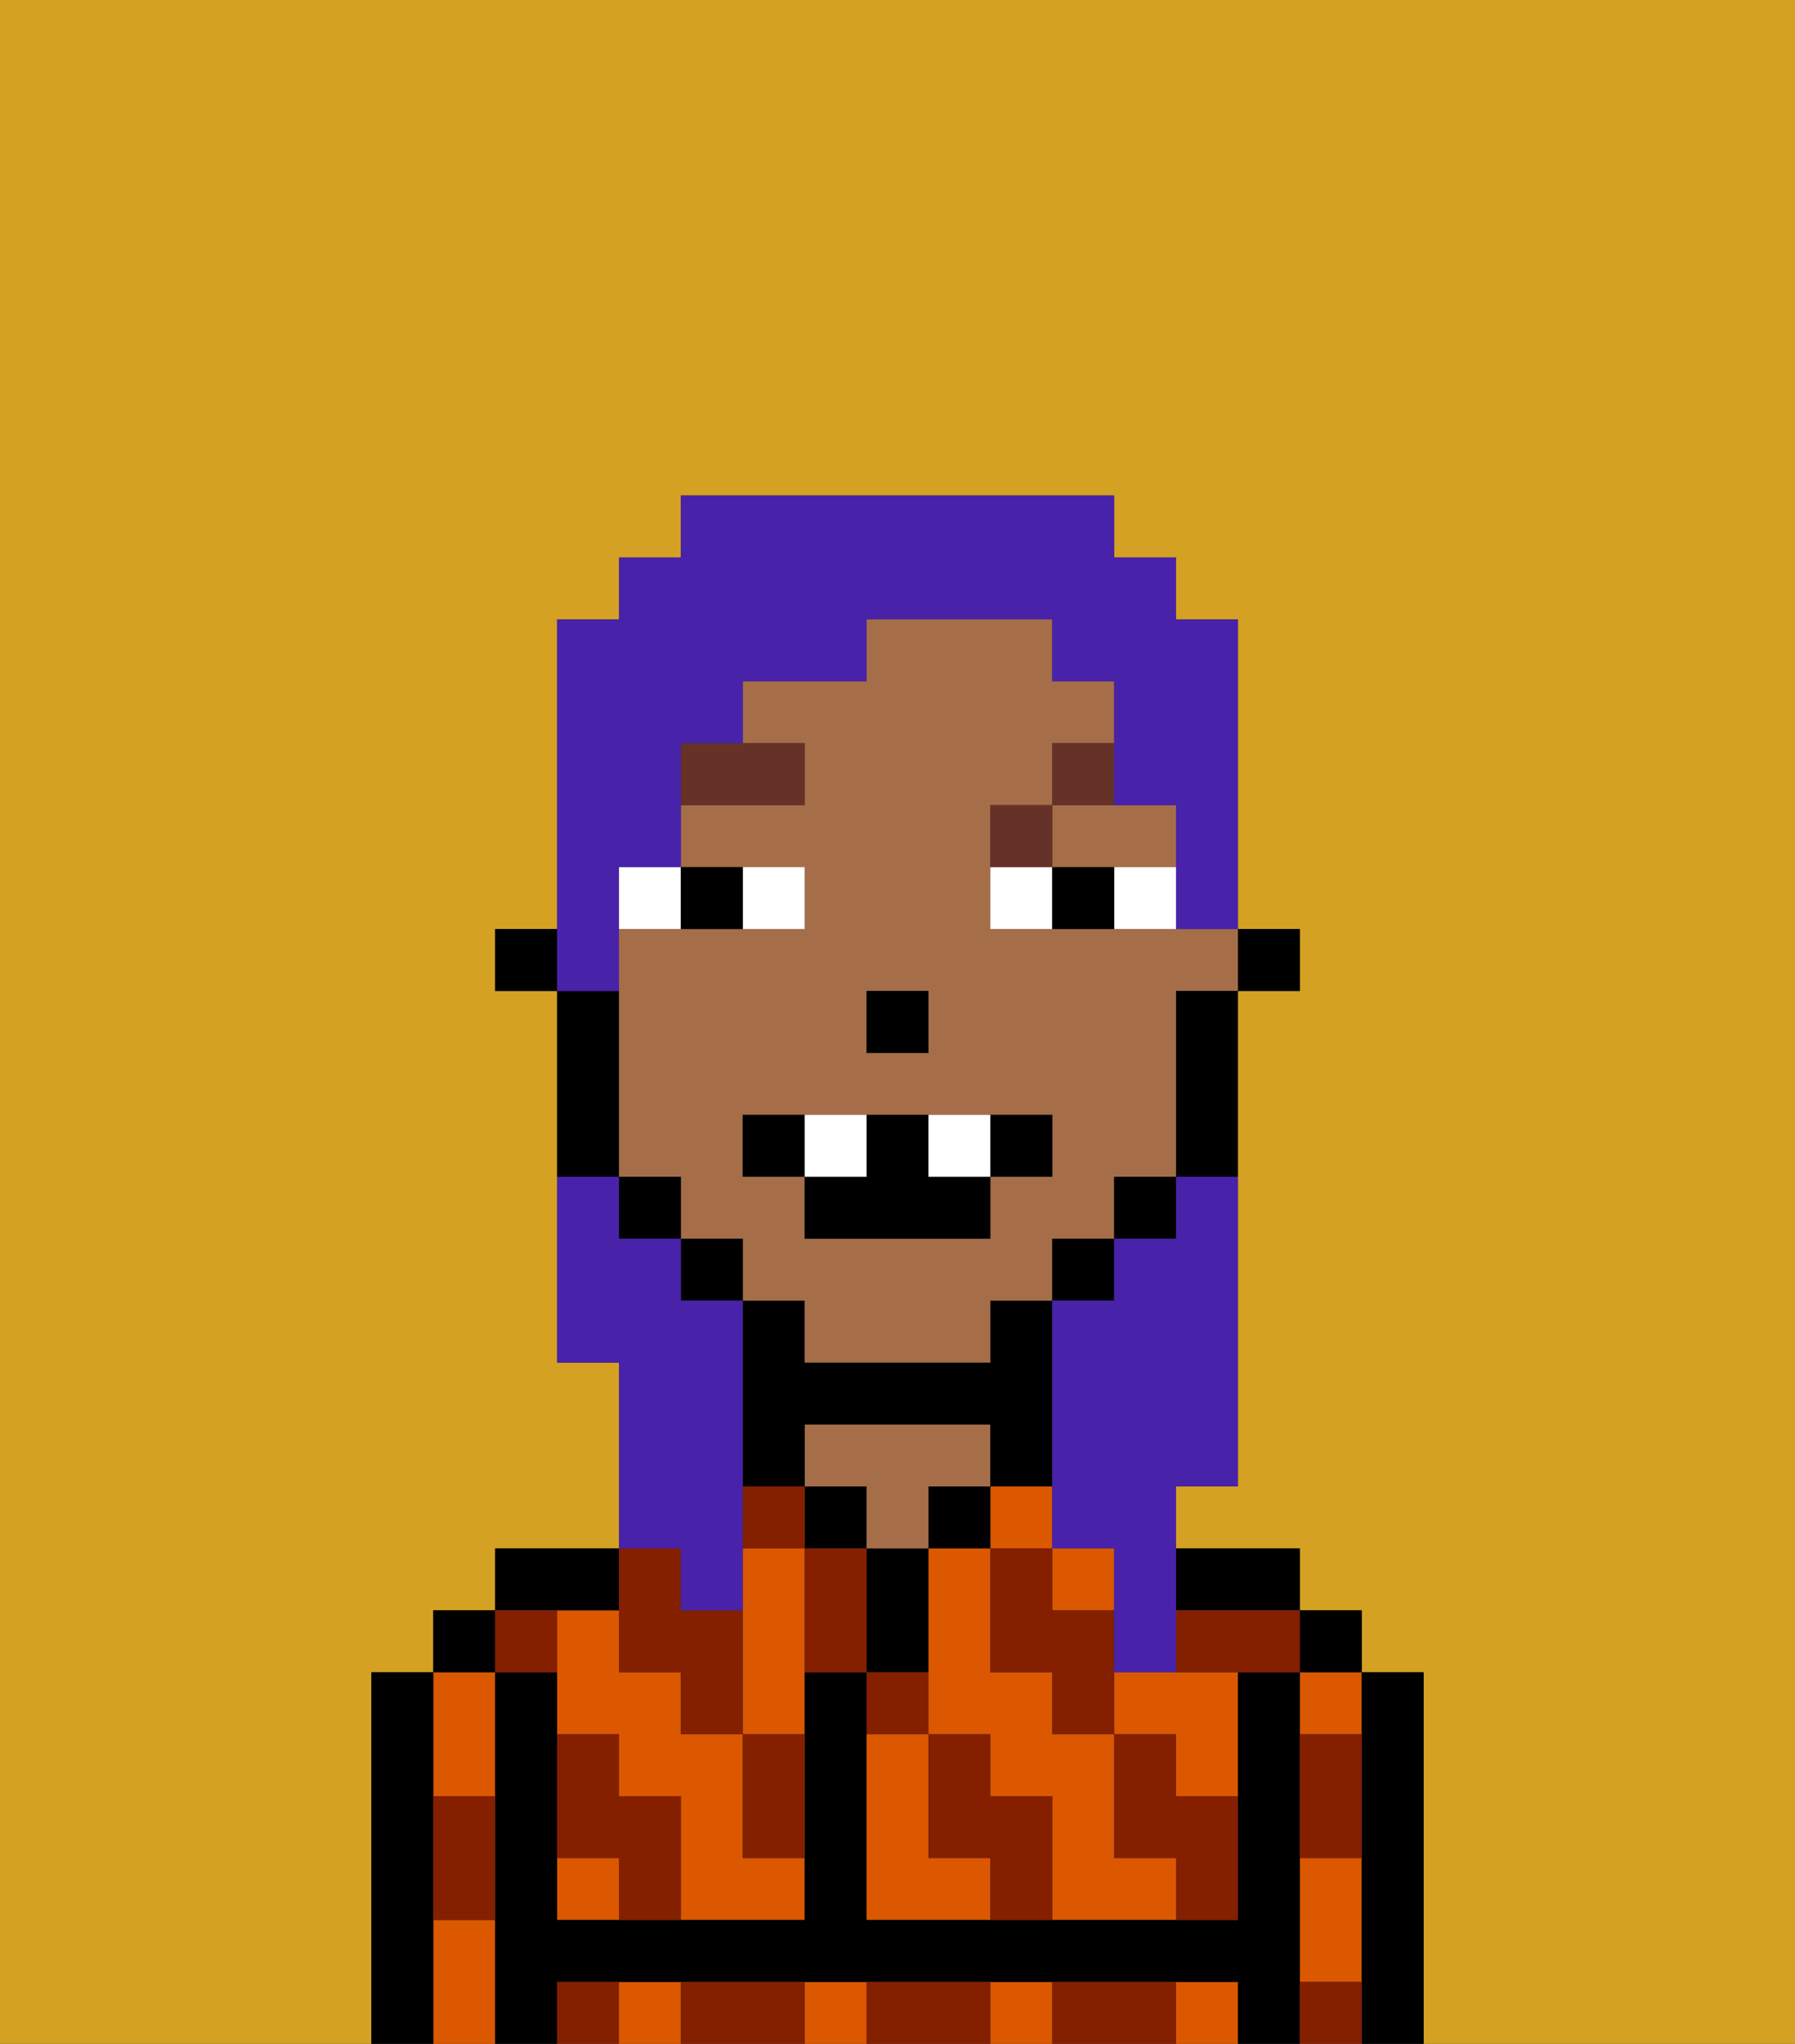 <svg xmlns="http://www.w3.org/2000/svg" viewBox="0 0 29 33"><rect x="0" y="0" width="29" height="33" fill="#333333" stroke="none"/><defs><style>polygon,rect,path{shape-rendering:crispedges;}.xa107-1{fill:#d4a122;}.xa107-2{fill:#db5800;}.xa107-3{fill:#000000;}.xa107-4{fill:#a56e49;}.xa107-5{fill:#841f00;}.xa107-6{fill:#ffffff;}.xa107-7{fill:#663228;}.xa107-8{fill:#4922aa;}</style></defs><path class="xa107-1" d="M0,33H6V27H7V26H8V25h2V22H9V16H8V15H9V10h1V9h1V8h7V9h1v1h1v5h1v1H20v8H19v1h2v1h1v1h1v6h6V0H0Z"/><path class="xa107-2" d="M18,30V28H17V27H16V25H15v3h1v1h1v2h2V30Z"/><rect class="xa107-2" x="16" y="24" width="1" height="1"/><rect class="xa107-2" x="17" y="25" width="1" height="1"/><path class="xa107-2" d="M15,30V28H14v3h2V30Z"/><path class="xa107-2" d="M18,27v1h1v1h1V27H18Z"/><path class="xa107-2" d="M21,31v1h1V30H21Z"/><rect class="xa107-2" x="21" y="27" width="1" height="1"/><rect class="xa107-2" x="16" y="32" width="1" height="1"/><rect class="xa107-2" x="19" y="32" width="1" height="1"/><rect class="xa107-2" x="10" y="32" width="1" height="1"/><rect class="xa107-2" x="13" y="32" width="1" height="1"/><path class="xa107-2" d="M8,29V27H7v2Z"/><path class="xa107-2" d="M7,31v2H8V31Z"/><path class="xa107-2" d="M12,25v3h1V25Z"/><path class="xa107-2" d="M12,29V28H11V27H10V26H9v2h1v1h1v2h2V30H12Z"/><rect class="xa107-2" x="9" y="30" width="1" height="1"/><path class="xa107-3" d="M23,27H22v6h1V27Z"/><rect class="xa107-3" x="21" y="26" width="1" height="1"/><path class="xa107-3" d="M21,31V27H20v4H14V27H13v4H9V27H8v6H9V32H20v1h1V31Z"/><path class="xa107-3" d="M20,26h1V25H19v1Z"/><rect class="xa107-3" x="15" y="24" width="1" height="1"/><path class="xa107-3" d="M15,26V25H14v2h1Z"/><rect class="xa107-3" x="13" y="24" width="1" height="1"/><path class="xa107-4" d="M16,24V23H13v1h1v1h1V24Z"/><path class="xa107-3" d="M13,23h3v1h1V21H16v1H13V21H12v3h1Z"/><path class="xa107-3" d="M10,26V25H8v1h2Z"/><rect class="xa107-3" x="7" y="26" width="1" height="1"/><path class="xa107-3" d="M7,30V27H6v6H7V30Z"/><rect class="xa107-3" x="20" y="15" width="1" height="1"/><path class="xa107-4" d="M18,15H16V13h1V12h1V11H17V10H14v1H12v1h1v1H11v1h2v1H10v4h1v1h1v1h1v1h3V21h1V20h1V19h1V16h1V15H18Zm-4,1h1v1H14Zm3,3H16v1H13V19H12V18h5Z"/><path class="xa107-4" d="M17,14h2V13H17Z"/><path class="xa107-3" d="M19,17v2h1V16H19Z"/><rect class="xa107-3" x="18" y="19" width="1" height="1"/><rect class="xa107-3" x="17" y="20" width="1" height="1"/><rect class="xa107-3" x="11" y="20" width="1" height="1"/><rect class="xa107-3" x="10" y="19" width="1" height="1"/><path class="xa107-3" d="M10,18V16H9v3h1Z"/><rect class="xa107-3" x="8" y="15" width="1" height="1"/><rect class="xa107-3" x="14" y="16" width="1" height="1"/><path class="xa107-5" d="M21,29v1h1V28H21Z"/><path class="xa107-5" d="M21,32v1h1V32Z"/><path class="xa107-5" d="M19,26v1h2V26H19Z"/><path class="xa107-5" d="M19,28H18v2h1v1h1V29H19Z"/><path class="xa107-5" d="M16,26v1h1v1h1V26H17V25H16Z"/><path class="xa107-5" d="M18,32H17v1h2V32Z"/><path class="xa107-5" d="M16,29V28H15v2h1v1h1V29Z"/><path class="xa107-5" d="M15,27H14v1h1Z"/><path class="xa107-5" d="M13,25v2h1V25Z"/><path class="xa107-5" d="M15,32H14v1h2V32Z"/><path class="xa107-5" d="M12,29v1h1V28H12Z"/><rect class="xa107-5" x="12" y="24" width="1" height="1"/><path class="xa107-5" d="M10,27h1v1h1V26H11V25H10v2Z"/><path class="xa107-5" d="M12,32H11v1h2V32Z"/><path class="xa107-5" d="M10,29V28H9v2h1v1h1V29Z"/><path class="xa107-5" d="M9,32v1h1V32Z"/><path class="xa107-5" d="M9,27V26H8v1Z"/><path class="xa107-5" d="M7,30v1H8V29H7Z"/><path class="xa107-6" d="M13,15V14H12v1Z"/><path class="xa107-6" d="M11,14H10v1h1Z"/><path class="xa107-6" d="M18,15h1V14H18Z"/><path class="xa107-6" d="M16,14v1h1V14Z"/><path class="xa107-3" d="M12,15V14H11v1Z"/><path class="xa107-3" d="M17,14v1h1V14Z"/><path class="xa107-7" d="M13,12H11v1h2Z"/><path class="xa107-7" d="M17,13H16v1h1Z"/><path class="xa107-7" d="M17,13h1V12H17Z"/><path class="xa107-3" d="M12,18v1h1V18Z"/><path class="xa107-3" d="M16,19h1V18H16Z"/><path class="xa107-3" d="M15,18H14v1H13v1h3V19H15Z"/><path class="xa107-6" d="M14,18H13v1h1Z"/><path class="xa107-6" d="M15,18v1h1V18Z"/><path class="xa107-8" d="M19,20H18v1H17v4h1v2h1V24h1V19H19Z"/><path class="xa107-8" d="M10,15V14h1V12h1V11h2V10h3v1h1v2h1v2h1V10H19V9H18V8H11V9H10v1H9v6h1Z"/><path class="xa107-8" d="M11,26h1V21H11V20H10V19H9v3h1v3h1Z"/></svg>